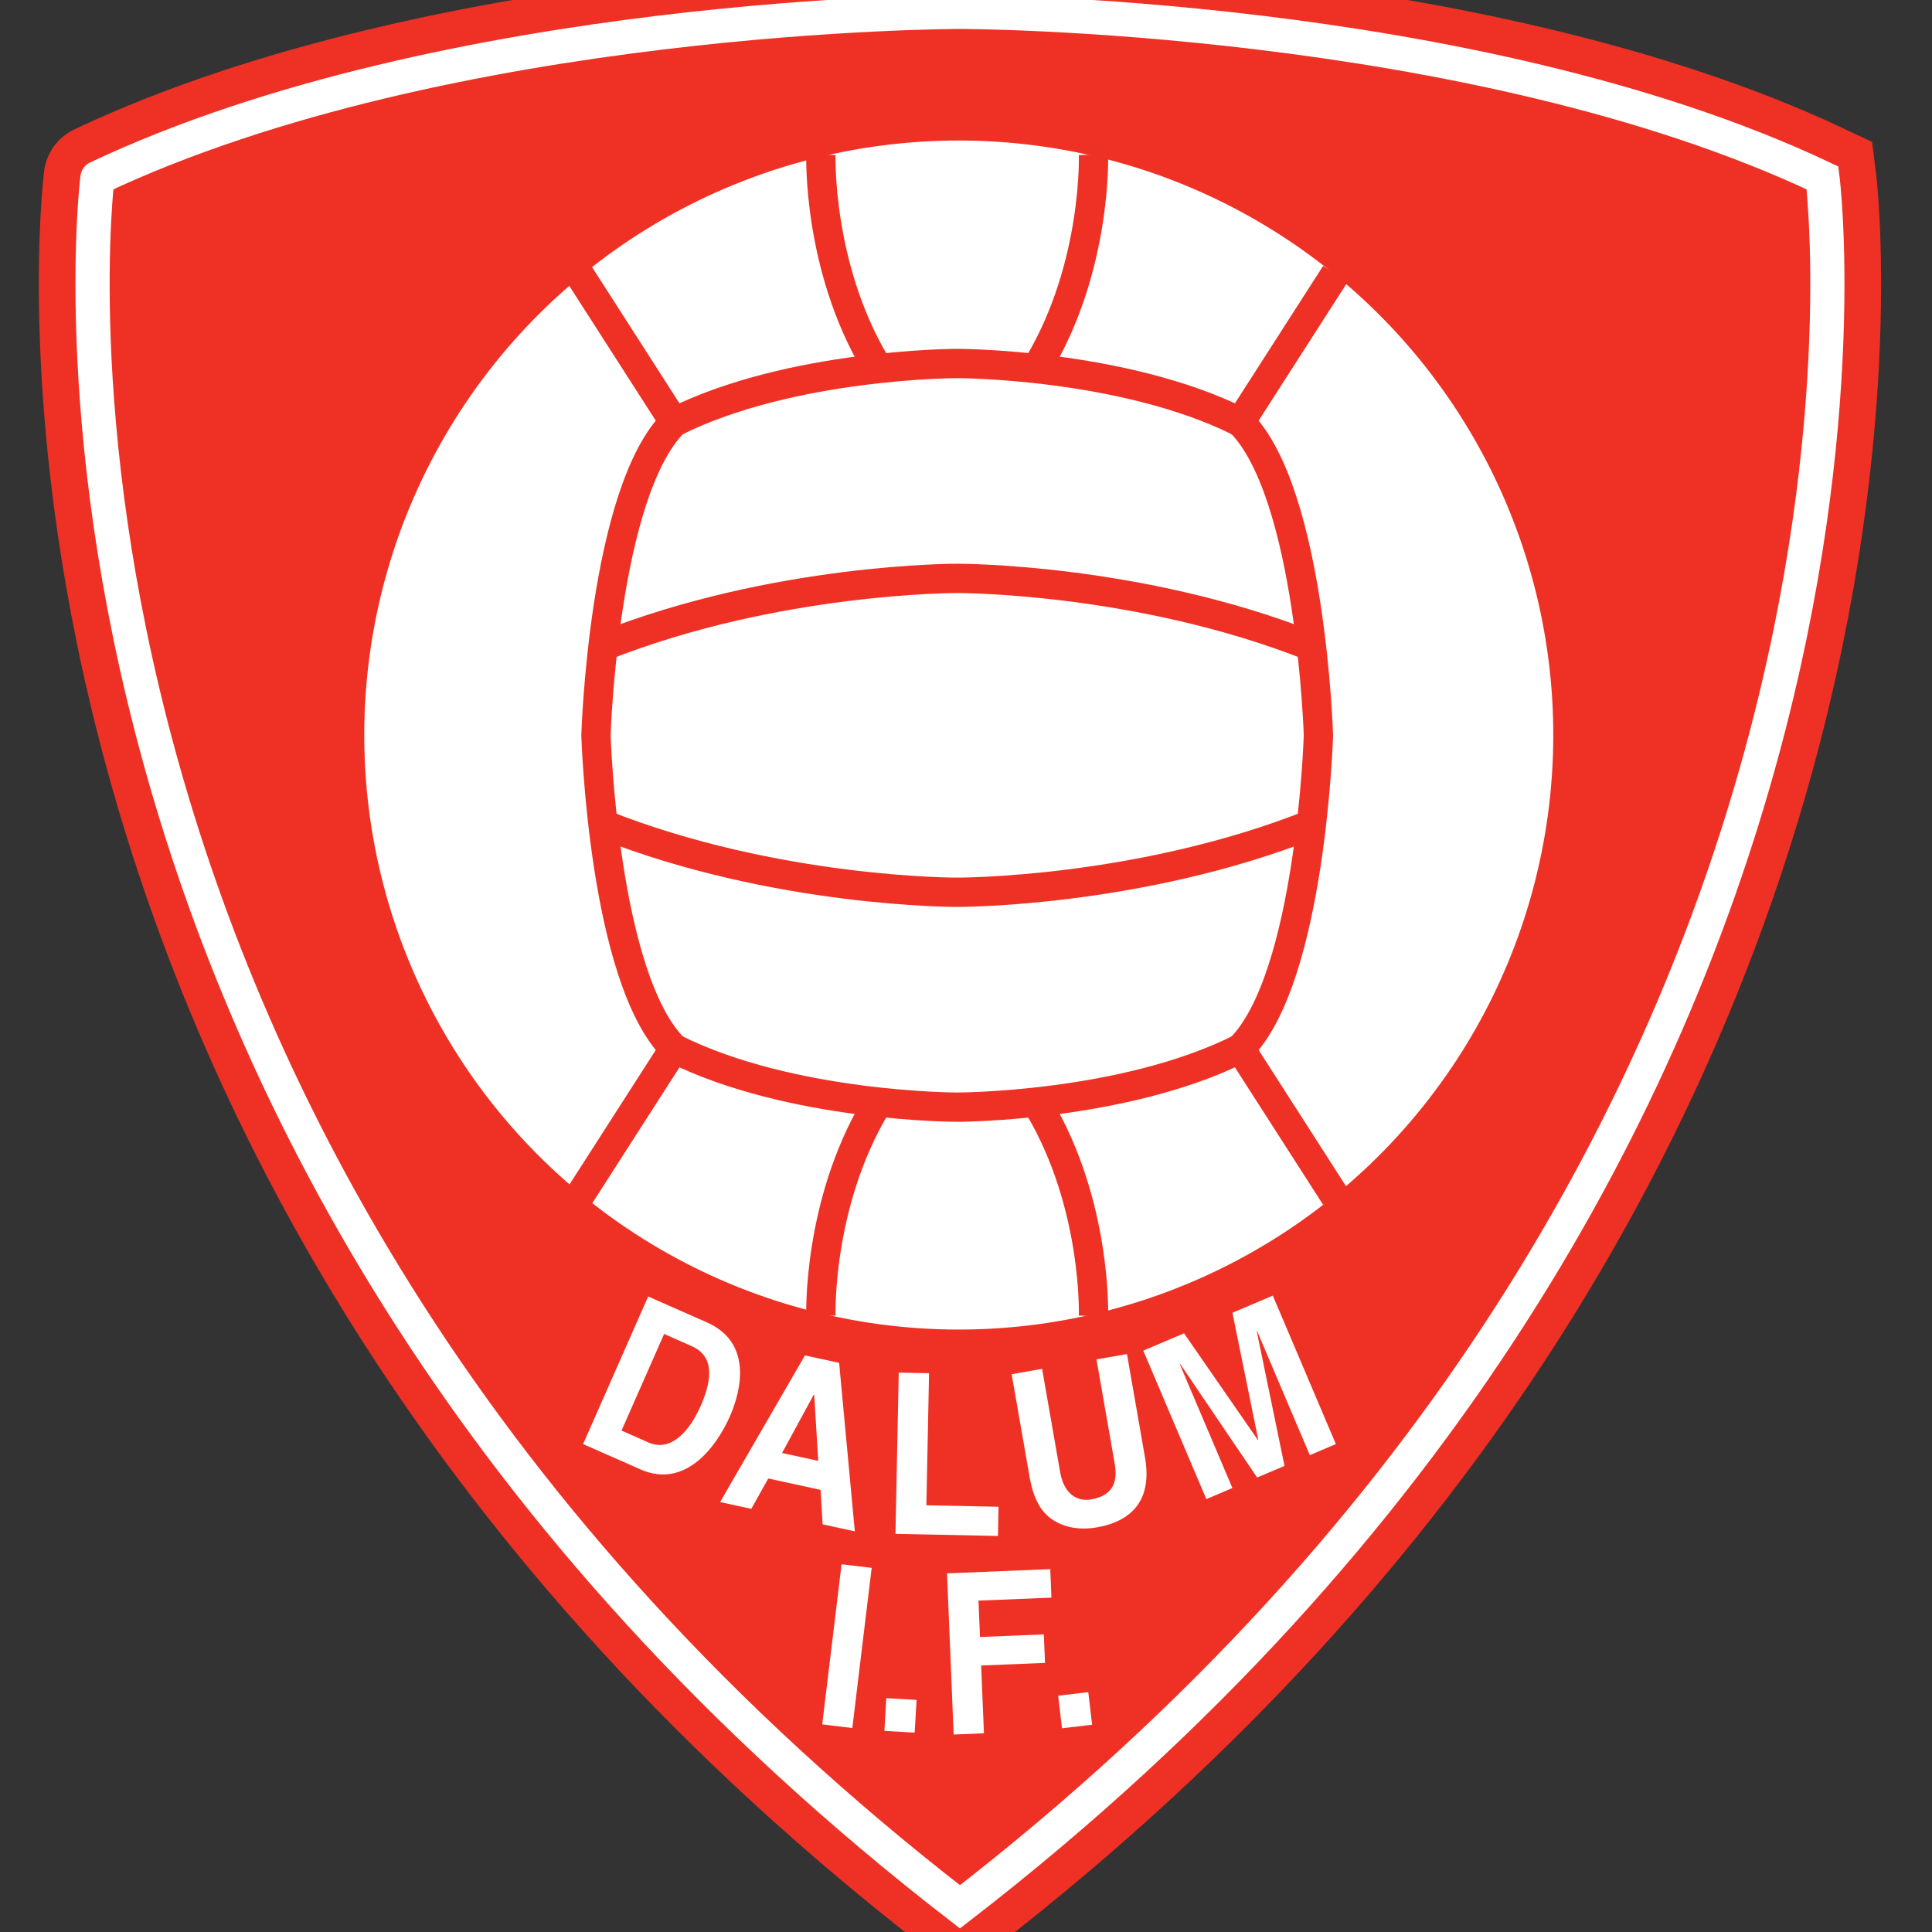 <?xml version="1.0" encoding="iso-8859-1"?>
<!-- Generator: Adobe Illustrator 24.0.1, SVG Export Plug-In . SVG Version: 6.00 Build 0)  -->
<svg version="1.1" id="Layer_1" xmlns="http://www.w3.org/2000/svg" xmlns:xlink="http://www.w3.org/1999/xlink" x="0px" y="0px"
	 viewBox="0 0 600 600" style="enable-background:new 0 0 600 600;" xml:space="preserve">
<rect x="0" y="0" width="600" height="600" fill="#333333" stroke="none"/>
<path style="fill:#EE3124;stroke:#EE3124;stroke-width:33.369;" d="M298.124,592.181
	C604.083,355.566,565.995,55.247,565.995,55.247C456.786,3.678,298.124,3.678,298.124,3.678s-158.663,0-267.869,51.57
	C30.255,55.247-7.835,355.566,298.124,592.181z"/>
<path style="fill:none;stroke:#FFFFFF;stroke-width:10.617;" d="M298.124,592.181C604.083,355.566,565.995,55.247,565.995,55.247
	C456.786,3.678,298.124,3.678,298.124,3.678s-158.663,0-267.869,51.57C30.255,55.247-7.835,355.566,298.124,592.181z"/>
<ellipse transform="matrix(0.134 -0.991 0.991 0.134 31.768 492.653)" style="fill:#FFFFFF;stroke:#EE3124;stroke-width:0.607;" cx="297.633" cy="228.158" rx="184.933" ry="184.931"/>
<path style="fill:none;stroke:#EE3124;stroke-width:9.101;" d="M339.592,48.009c0,0,1.139,34.398-16.831,64.805"/>
<path style="fill:none;stroke:#EE3124;stroke-width:9.101;" d="M254.938,48.009c0,0-1.137,34.398,16.832,64.805"/>
<path style="fill:none;stroke:#EE3124;stroke-width:9.101;" d="M179.792,85.028l29.559,46.058
	c36.403-18.201,87.914-18.201,87.914-18.201s51.511,0,87.914,18.201l29.559-46.058"/>
<path style="fill:none;stroke:#EE3124;stroke-width:9.101;" d="M187.247,200.757c53.732-21.333,110.019-21.135,110.019-21.135
	s56.287-0.199,110.02,21.135"/>
<path style="fill:none;stroke:#EE3124;stroke-width:9.101;" d="M339.592,408.717c0,0,1.139-34.398-16.831-64.805"/>
<path style="fill:none;stroke:#EE3124;stroke-width:9.101;" d="M385.179,325.639c21.993-21.992,24.269-97.276,24.269-97.276
	s-2.276-75.283-24.269-97.277"/>
<path style="fill:none;stroke:#EE3124;stroke-width:9.101;" d="M254.938,408.717c0,0-1.137-34.398,16.832-64.805"/>
<path style="fill:none;stroke:#EE3124;stroke-width:9.101;" d="M179.792,371.697l29.559-46.058
	c36.403,18.202,87.914,18.202,87.914,18.202s51.511,0,87.914-18.202l29.559,46.058"/>
<path style="fill:none;stroke:#EE3124;stroke-width:9.101;" d="M209.351,325.639c-21.992-21.992-24.268-97.276-24.268-97.276
	s2.276-75.283,24.268-97.277"/>
<path style="fill:none;stroke:#EE3124;stroke-width:9.101;" d="M187.247,255.968c53.732,21.334,110.019,21.136,110.019,21.136
	s56.287,0.198,110.02-21.136"/>
<path style="fill:#FFFFFF;" d="M206.25,414.275l8.273,3.651c3.678,1.619,9.003,5.263,3.033,18.796
	c-3.32,7.533-9.14,14.346-16.148,11.258l-8.389-3.698L206.25,414.275z M181.084,448.475l17.869,7.877
	c13.618,6.003,23.371-6.625,27.704-16.454c3.83-8.682,6.755-23.101-7.151-29.23l-18.212-8.03L181.084,448.475z"/>
<path style="fill:#FFFFFF;" d="M252.736,433.105l0.124,0.025l1.248,20.552l-11.23-2.444L252.736,433.105z M238.587,459.16
	l16.259,3.535l0.627,10.705l10.002,2.175l-4.874-52.326l-10.618-2.311l-26.355,45.537l9.695,2.11L238.587,459.16z"/>
<path style="fill:#FFFFFF;" d="M287.694,467.484l22.413,0.453l-0.183,9.067l-31.83-0.646l1.014-50.082l9.417,0.188L287.694,467.484z
	"/>
<path style="fill:#FFFFFF;" d="M355.59,452.613c2.269,12.991-3.81,19.786-15.007,21.74c-4.083,0.715-10.338,0.673-15.149-3.516
	c-2.94-2.604-4.564-6.429-5.546-11.357l-5.713-32.714l9.462-1.655l5.592,32.029c1.197,6.874,5.316,9.273,9.647,8.515
	c6.37-1.111,8.366-5,7.323-10.982l-5.676-32.509l9.468-1.649L355.59,452.613z"/>
<path style="fill:#FFFFFF;" d="M414.863,448.471l-8.087,3.436l-16.372-38.528l-0.111,0.048l8.622,41.82l-8.499,3.608l-23.936-35.315
	l-0.118,0.05l16.37,38.528l-8.094,3.441l-19.586-46.109l12.66-5.377l22.953,33.159l0.114-0.051l-8.04-39.49l12.543-5.326
	L414.863,448.471z"/>
<path style="fill:#FFFFFF;" d="M264.696,536.652l-9.352-1.13l6.011-49.734l9.351,1.131L264.696,536.652z"/>
<path style="fill:#FFFFFF;" d="M284.057,538.087l-9.401-0.546l0.59-10.168l9.403,0.545L284.057,538.087z"/>
<path style="fill:#FFFFFF;" d="M305.571,538.287l-9.407,0.385l-2.053-50.054l32.057-1.312l0.367,8.851l-22.652,0.93l0.463,11.294
	l19.826-0.813l0.367,8.853l-19.83,0.813L305.571,538.287z"/>
<path style="fill:#FFFFFF;" d="M339.167,535.626l-9.354,1.107l-1.198-10.116l9.355-1.109L339.167,535.626z"/>
</svg>
